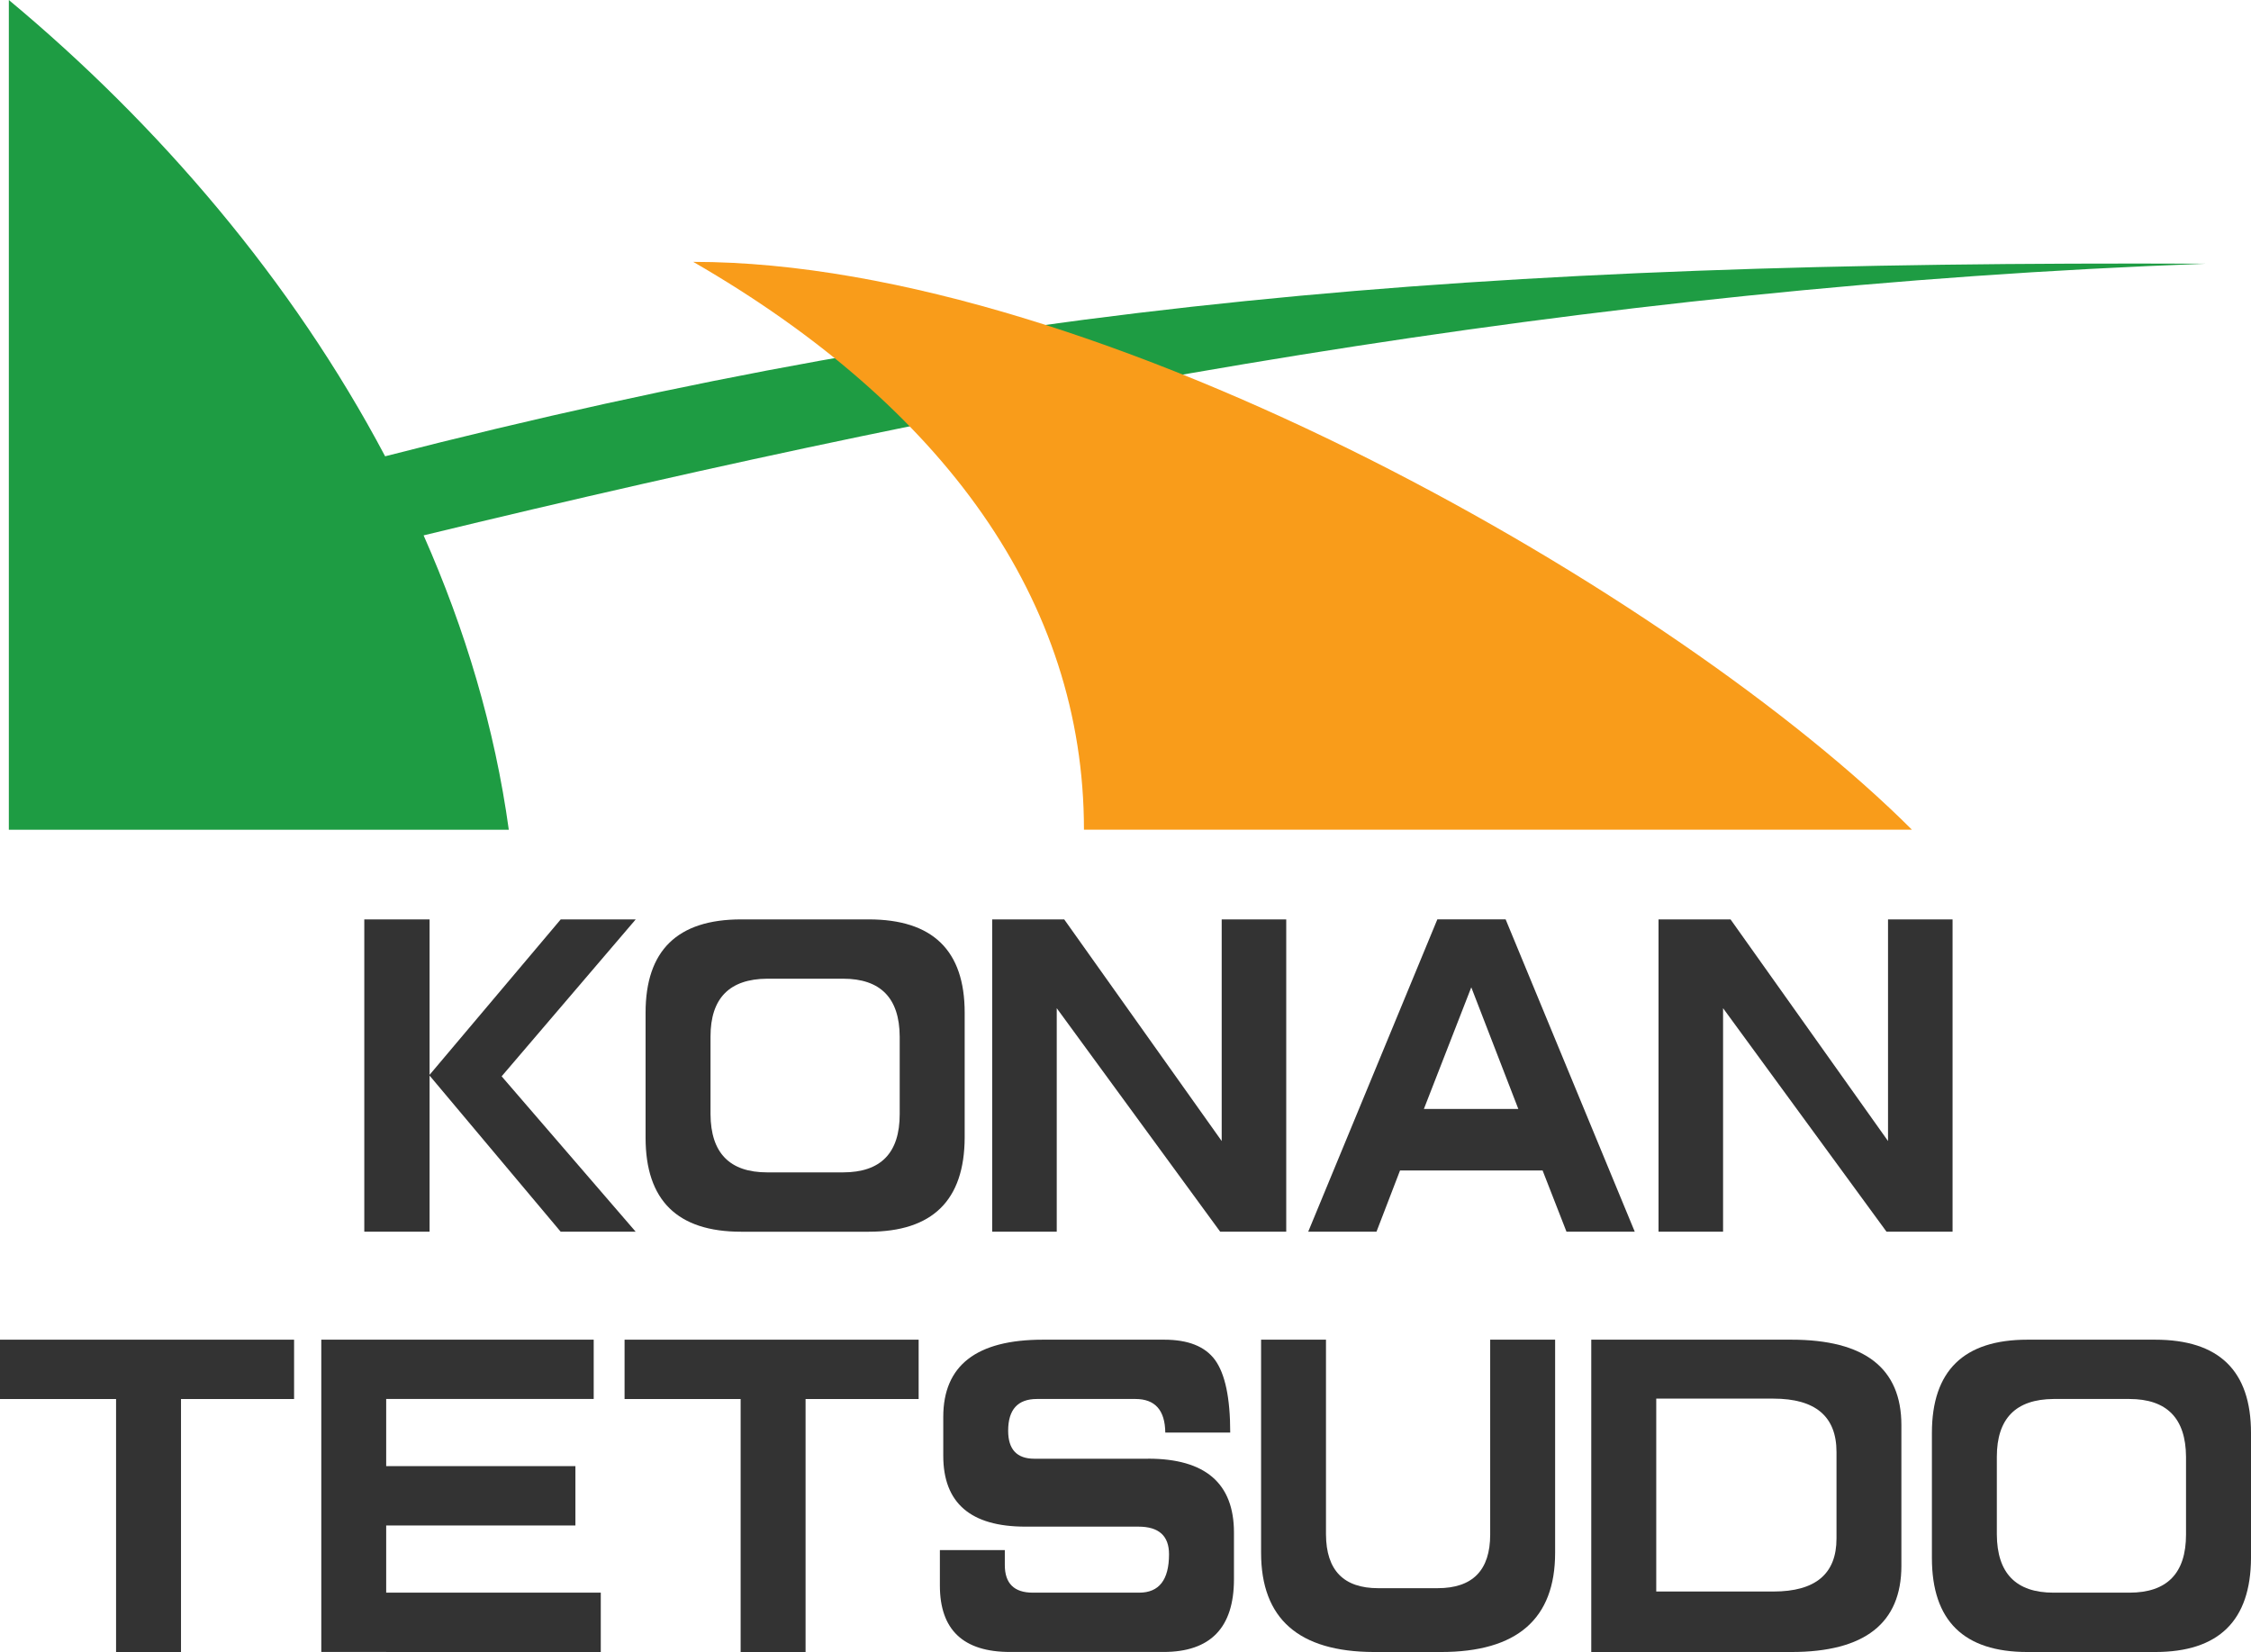<?xml version="1.0" encoding="UTF-8"?>
<svg id="_レイヤー_1" data-name="レイヤー_1" xmlns="http://www.w3.org/2000/svg" viewBox="0 0 512 375.81">
  <defs>
    <style>
      .cls-1 {
        fill: #1e9c43;
      }

      .cls-2 {
        fill: #f99c1a;
      }

      .cls-3 {
        fill: #333;
      }
    </style>
  </defs>
  <g id="g4210">
    <path id="path4141" class="cls-1" d="M2.01,0v188.76h113.72c-3.19-23.15-9.92-45.6-19.38-66.97,133.2-32.29,263.61-56.64,405.44-61.8-166.8-.73-277.71,8.77-414.19,43.81C66.49,63.88,36.07,28.36,2.01,0Z"/>
    <path id="path4141-2" class="cls-2" d="M157.68,59.57c56.89,32.85,88.87,77.01,88.87,129.18h188.33c-52.64-52.64-184.25-129.18-277.2-129.18Z"/>
    <path id="path4174" class="cls-3" d="M82.86,209.15v71.05h14.85c0-11.84,0-23.68,0-35.52l29.82,35.52h17.06l-30.49-35.35,30.49-35.69h-17.06s-29.82,35.35-29.82,35.35v-35.36h-14.86Z"/>
    <path id="path4176" class="cls-3" d="M168.57,209.15c-14.49,0-21.73,7.07-21.73,21.22v28.44c0,14.26,7.24,21.39,21.73,21.39h29.03c14.49,0,21.76-7.13,21.82-21.39,0-4.75,0-9.48,0-14.18,0-4.75,0-9.51,0-14.26,0-14.15-7.27-21.22-21.82-21.22h-29.03ZM161.61,253.46v-17.66c0-8.71,4.3-13.1,12.9-13.16h17.23c8.54,0,12.85,4.39,12.9,13.16v17.66c0,8.83-4.3,13.24-12.9,13.24h-17.23c-8.54,0-12.85-4.41-12.9-13.24Z"/>
    <path id="path4178" class="cls-3" d="M225.68,209.15v71.05h14.68v-50.85l37.18,50.85h15.02v-71.05h-14.68v50.42l-35.82-50.42h-16.38Z"/>
    <path id="path4180" class="cls-3" d="M371.83,280.19l-29.37-71.05h-15.53l-29.37,71.05h15.53l5.35-13.92h32.43l5.43,13.92h15.53ZM334.65,224.6l10.7,27.67h-21.48l10.78-27.67h0Z"/>
    <path id="path4182" class="cls-3" d="M377.24,209.15v71.05h14.68v-50.85l37.18,50.85h15.02v-71.05h-14.68v50.42l-35.82-50.42h-16.38Z"/>
    <path id="path4184" class="cls-3" d="M26.4,304.76H0v13.5h26.4v57.55h14.77v-57.55h25.72v-13.5H26.4Z"/>
    <path id="path4186" class="cls-3" d="M87.84,375.81h48.81v-13.5h-48.81v-15.28h43.04v-13.5h-43.04v-15.28h47.2v-13.5h-61.96v71.05h14.77Z"/>
    <path id="path4188" class="cls-3" d="M168.46,304.76h-26.4v13.5h26.4v57.55h14.77v-57.55h25.72v-13.5h-40.49Z"/>
    <path id="path4190" class="cls-3" d="M261.14,331.84h-25.89c-3.96,0-5.94-2.12-5.94-6.37,0-4.81,2.18-7.22,6.54-7.22h22.41c4.47,0,6.73,2.55,6.79,7.64h14.77c0-7.87-1.16-13.38-3.48-16.55-2.26-3.06-6.11-4.58-11.54-4.58h-27.59c-15.11,0-22.66,5.86-22.66,17.57v8.83c0,10.75,6.22,16.13,18.67,16.13h25.72c4.64,0,6.96,2.09,6.96,6.28,0,5.83-2.26,8.74-6.79,8.74h-24.19c-4.24,0-6.37-2.09-6.37-6.28,0-1.02,0-2.15,0-3.4h-14.77v8.06c0,10.07,5.32,15.11,15.96,15.11h34.89c10.7,0,16.04-5.52,16.04-16.55,0-2.26,0-4.16,0-5.69,0-1.36,0-3,0-4.92,0-11.2-6.51-16.81-19.52-16.81Z"/>
    <path id="path4192" class="cls-3" d="M286.84,304.76v48.47c0,15,8.54,22.52,25.63,22.58h15.28c17.32,0,25.97-7.53,25.97-22.58v-48.47h-14.77v44.31c0,8.15-3.99,12.22-11.97,12.22h-13.5c-7.87,0-11.83-4.07-11.88-12.22v-44.31h-14.77Z"/>
    <path id="path4194" class="cls-3" d="M376.71,375.81h30.73c16.69,0,25.04-6.54,25.04-19.61v-32c0-12.96-8.35-19.44-25.04-19.44h-45.5v71.05h14.77ZM403.37,318.17c9.56,0,14.35,4.05,14.35,12.14v19.69c0,8.04-4.78,12.05-14.35,12.05h-26.65v-43.88h26.65Z"/>
    <path id="path4196" class="cls-3" d="M461.15,304.76c-14.49,0-21.73,7.07-21.73,21.22v28.44c0,14.26,7.24,21.39,21.73,21.39h29.03c14.49,0,21.76-7.13,21.82-21.39v-28.44c0-14.15-7.27-21.22-21.82-21.22h-29.03ZM454.19,349.07v-17.66c0-8.71,4.3-13.1,12.9-13.16h17.23c8.54,0,12.85,4.39,12.9,13.16v17.66c0,8.83-4.3,13.24-12.9,13.24h-17.23c-8.54,0-12.85-4.41-12.9-13.24Z"/>
  </g>
</svg>
